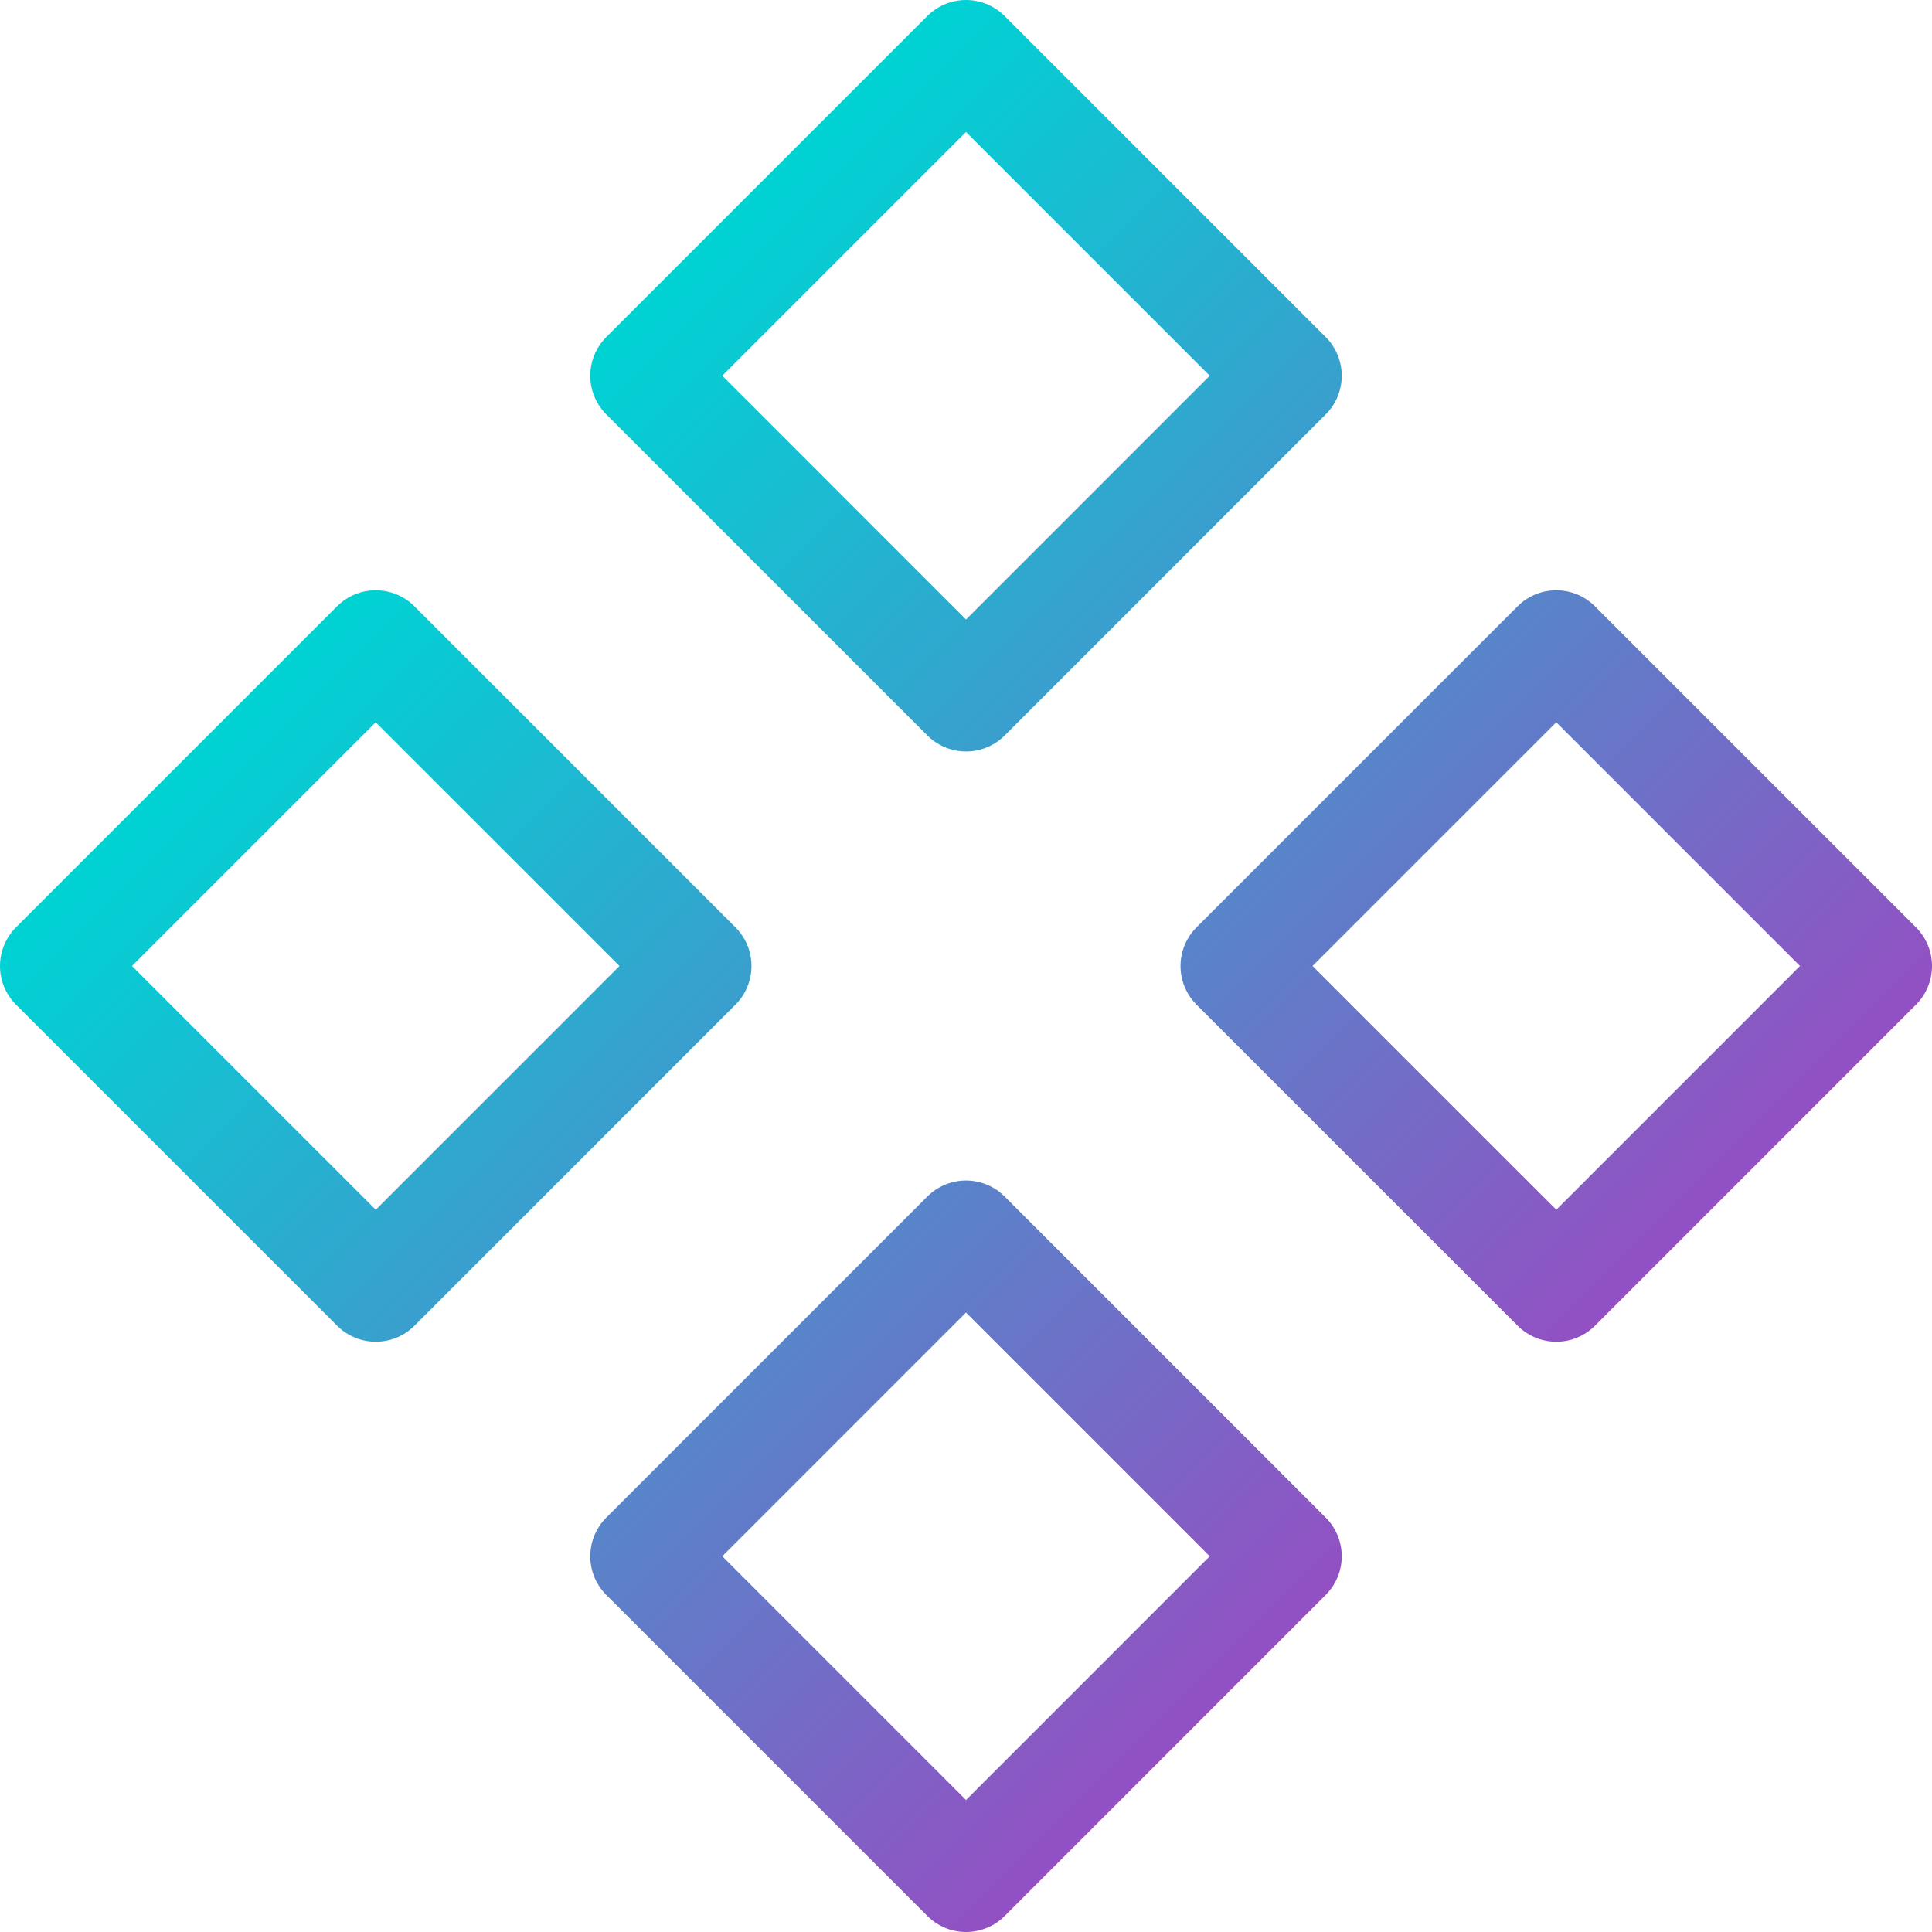 <svg width="106" height="106" viewBox="0 0 106 106" fill="none" xmlns="http://www.w3.org/2000/svg">
<path d="M35.385 20.615L53 3L70.615 20.615L53.002 38.23L35.385 20.615ZM67.77 53L85.385 35.385L103 53L85.388 70.615L67.77 53ZM3 53L20.615 35.385L38.23 53L20.617 70.615L3 53ZM35.385 85.385L53 67.77L70.615 85.385L53.002 103L35.385 85.385Z" stroke="url(#paint0_linear_20_1770)" stroke-width="6" stroke-linecap="round" stroke-linejoin="round"/>
<defs>
<linearGradient id="paint0_linear_20_1770" x1="32.5" y1="20" x2="125.5" y2="113" gradientUnits="userSpaceOnUse">
<stop stop-color="#00D2D4"/>
<stop offset="0.936" stop-color="#ED00B8"/>
</linearGradient>
</defs>
</svg>
